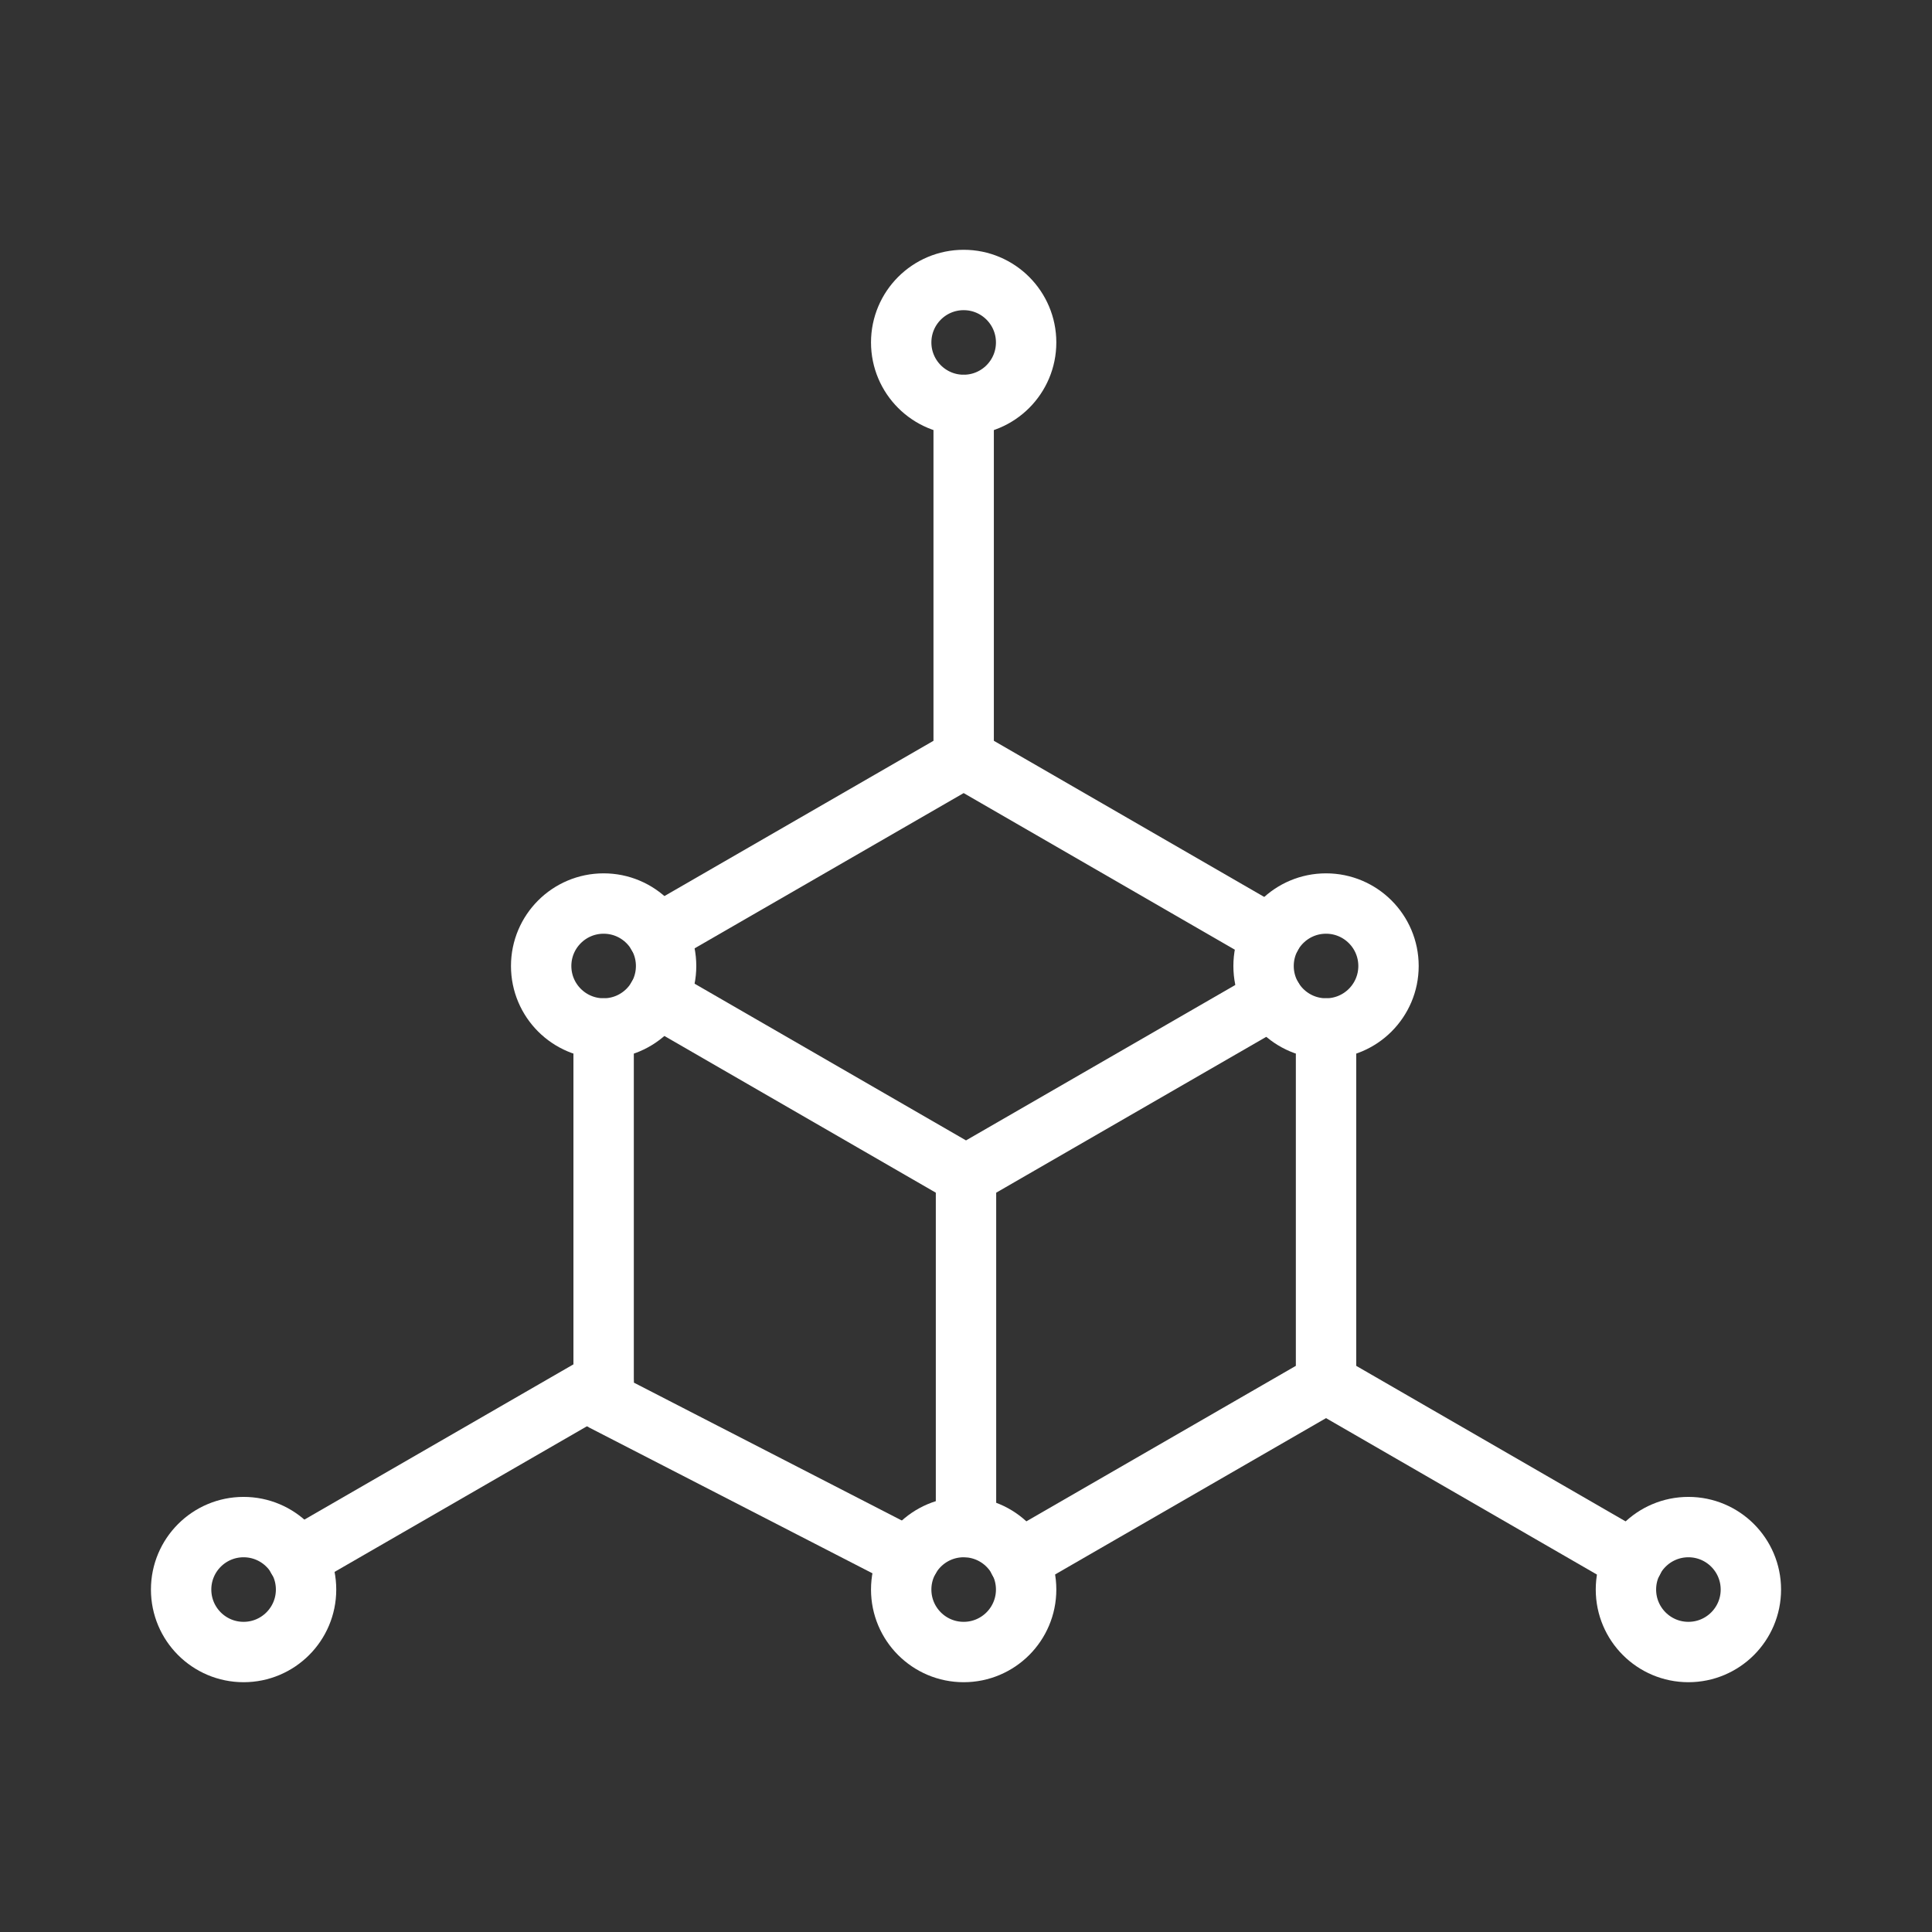 <ns0:svg xmlns:ns0="http://www.w3.org/2000/svg" viewBox="0 0 48 48" style="stroke-width:1.5px"><ns0:rect x="0" y="0" width="48" height="48" fill="#333333" stroke="none"/><ns0:defs style="stroke-width:1.5px"><ns0:style style="stroke-width:1.5px">.a{fill:none;stroke:#fff;stroke-linecap:round;stroke-linejoin:round;}</ns0:style></ns0:defs><ns0:circle class="a" cx="32.945" cy="24" r="1.552" style="stroke-width:1.5px" /><ns0:circle class="a" cx="23.942" cy="39.492" r="1.552" style="stroke-width:1.5px" /><ns0:circle class="a" cx="14.997" cy="24" r="1.552" style="stroke-width:1.5px" /><ns0:circle class="a" cx="41.948" cy="39.492" r="1.552" style="stroke-width:1.5px" /><ns0:circle class="a" cx="23.942" cy="8.508" r="1.552" style="stroke-width:1.5px" /><ns0:polyline class="a" points="16.34 24.776 24 29.199 31.617 24.803" style="stroke-width:1.5px" /><ns0:polyline class="a" points="31.585 23.252 23.942 18.838 16.34 23.225" style="stroke-width:1.5px" /><ns0:line class="a" x1="24" y1="37.94" x2="24" y2="29.199" style="stroke-width:1.5px" /><ns0:polyline class="a" points="14.997 25.552 14.997 34.808 22.597 38.719" style="stroke-width:1.5px" /><ns0:polyline class="a" points="25.311 38.772 32.945 34.367 32.945 25.552" style="stroke-width:1.5px" /><ns0:line class="a" x1="32.945" y1="34.367" x2="40.577" y2="38.774" style="stroke-width:1.5px" /><ns0:line class="a" x1="23.942" y1="18.838" x2="23.942" y2="10.06" style="stroke-width:1.5px" /><ns0:circle class="a" cx="6.052" cy="39.492" r="1.552" style="stroke-width:1.5px" /><ns0:line class="a" x1="7.391" y1="38.719" x2="14.997" y2="34.33" style="stroke-width:1.5px" /></ns0:svg>